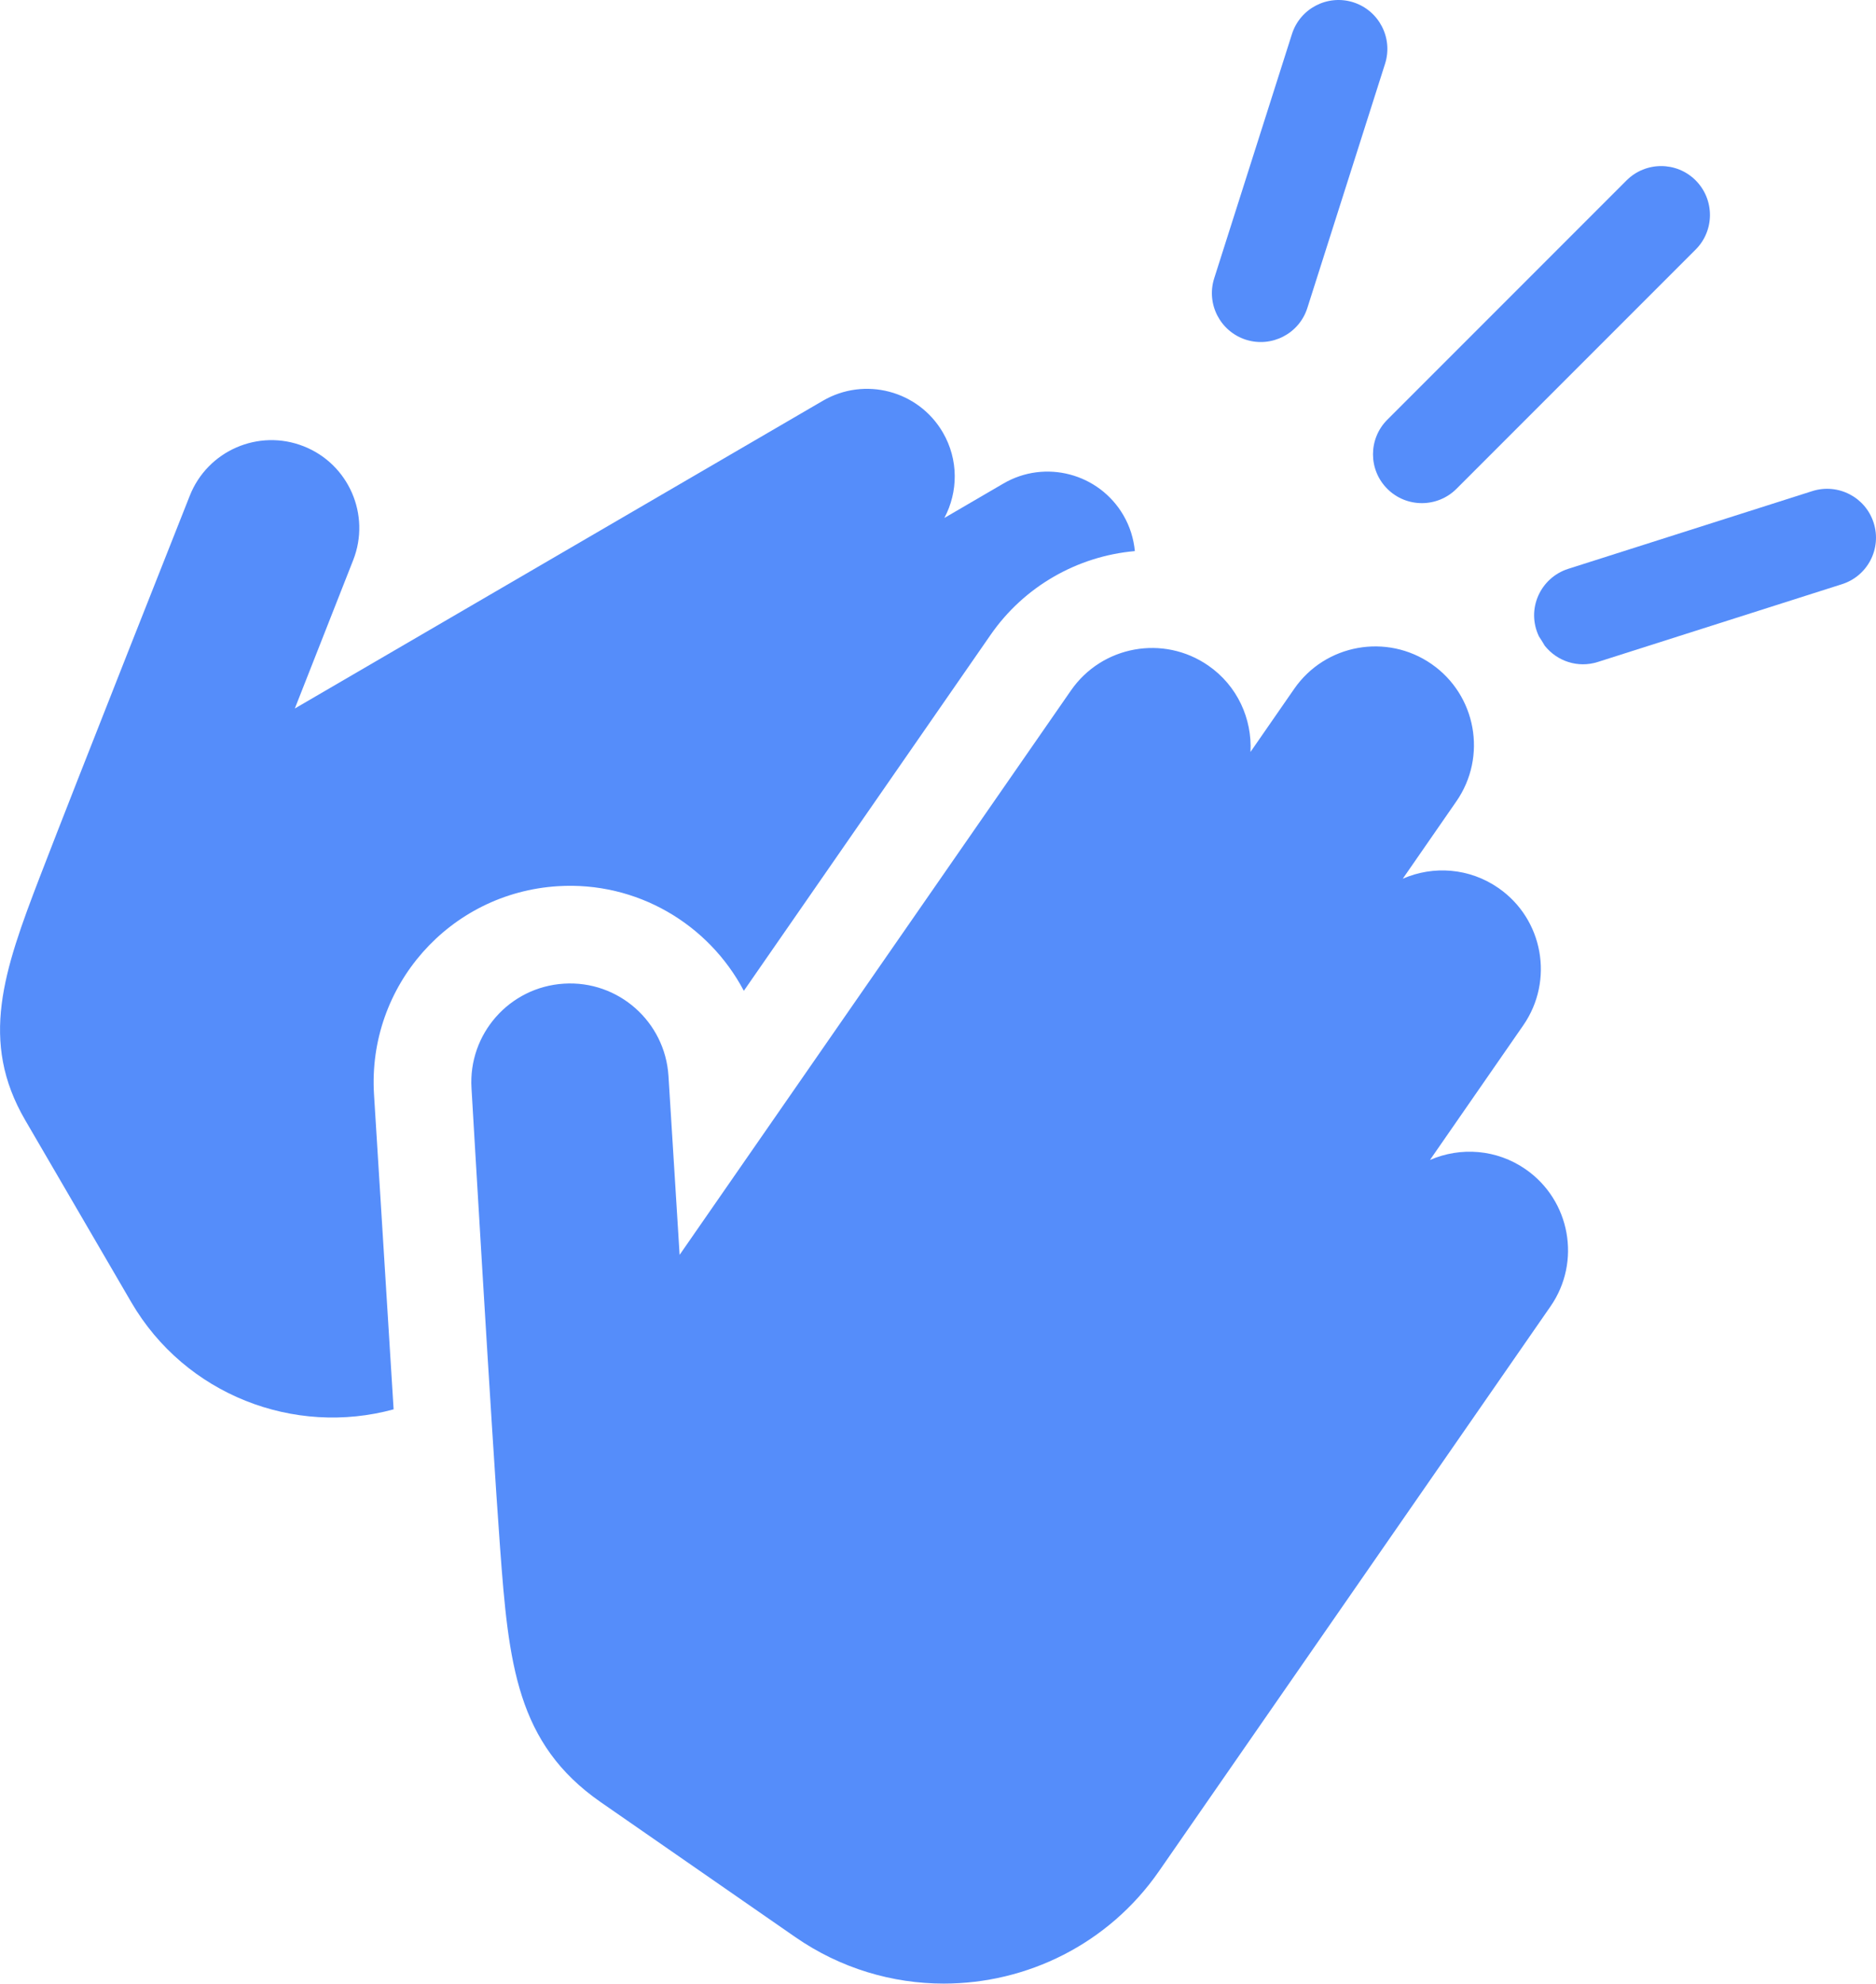 <?xml version="1.0" encoding="utf-8"?>
<!-- Generator: Adobe Illustrator 16.0.0, SVG Export Plug-In . SVG Version: 6.00 Build 0)  -->
<!DOCTYPE svg PUBLIC "-//W3C//DTD SVG 1.1//EN" "http://www.w3.org/Graphics/SVG/1.1/DTD/svg11.dtd">
<svg version="1.1" id="Capa_1" xmlns="http://www.w3.org/2000/svg" xmlns:xlink="http://www.w3.org/1999/xlink" x="0px" y="0px"
	 width="34.85px" height="36.838px" viewBox="0 0 34.85 36.838" enable-background="new 0 0 34.85 36.838" xml:space="preserve">
<g>
	<path fill="#558DFA" d="M13.818,18.4l4.585-6.612c0.62-0.894,1.605-1.459,2.679-1.554c-0.022-0.228-0.09-0.455-0.213-0.666
		c-0.454-0.778-1.453-1.042-2.23-0.588l-1.096,0.639c0.257-0.482,0.267-1.082-0.028-1.588c-0.453-0.778-1.452-1.042-2.23-0.588
		l-9.808,5.714l1.084-2.755c0.33-0.838-0.083-1.786-0.921-2.115c-0.838-0.33-1.785,0.083-2.115,0.92c0,0-2.101,5.299-2.783,7.072
		c-0.677,1.76-1.127,3.057-0.274,4.522l1.969,3.379c1.006,1.727,3.033,2.496,4.875,1.992l-0.364-5.847
		c-0.125-2.012,1.402-3.743,3.415-3.868C11.83,16.365,13.163,17.159,13.818,18.4z"/>
	<path fill="#558DFA" d="M25.772,9.078c0.354,0.354,0.929,0.354,1.284,0L31.5,4.634c0.354-0.354,0.354-0.929,0-1.284
		s-0.929-0.354-1.284,0l-4.444,4.444C25.417,8.149,25.417,8.724,25.772,9.078z"/>
	<path fill="#558DFA" d="M23.146,6.309c0.477,0.151,0.988-0.111,1.14-0.589l1.444-4.536c0.152-0.478-0.112-0.988-0.589-1.141
		C24.663-0.109,24.152,0.155,24,0.633l-1.444,4.535C22.404,5.646,22.668,6.156,23.146,6.309z"/>
	<path fill="#558DFA" d="M34.807,9.71c-0.152-0.478-0.662-0.742-1.141-0.59l-4.535,1.444c-0.512,0.164-0.786,0.745-0.542,1.255
		c0.038,0.057,0.074,0.114,0.108,0.173c0.231,0.29,0.618,0.418,0.985,0.301l4.535-1.444C34.695,10.698,34.959,10.188,34.807,9.71z"
		/>
	<path fill="#558DFA" d="M28.34,21.713c-0.536-0.372-1.208-0.419-1.776-0.172l1.733-2.5c0.577-0.833,0.371-1.975-0.462-2.551
		c-0.537-0.372-1.208-0.42-1.776-0.172l0.995-1.436c0.577-0.832,0.371-1.974-0.461-2.551c-0.831-0.576-1.974-0.371-2.551,0.461
		l-0.812,1.172c0.032-0.614-0.242-1.229-0.784-1.604c-0.831-0.576-1.973-0.371-2.551,0.462l-7.27,10.481l-0.207-3.321
		c-0.063-1.01-0.933-1.779-1.943-1.715c-1.011,0.063-1.779,0.933-1.716,1.943c0,0,0.373,6.394,0.53,8.523
		c0.159,2.162,0.306,3.648,1.871,4.734l3.613,2.505c0.841,0.583,1.805,0.864,2.759,0.864c1.54,0,3.055-0.729,3.997-2.086
		c1.574-2.271,5.892-8.496,7.273-10.488C29.379,23.433,29.173,22.29,28.34,21.713z"/>
</g>
</svg>
